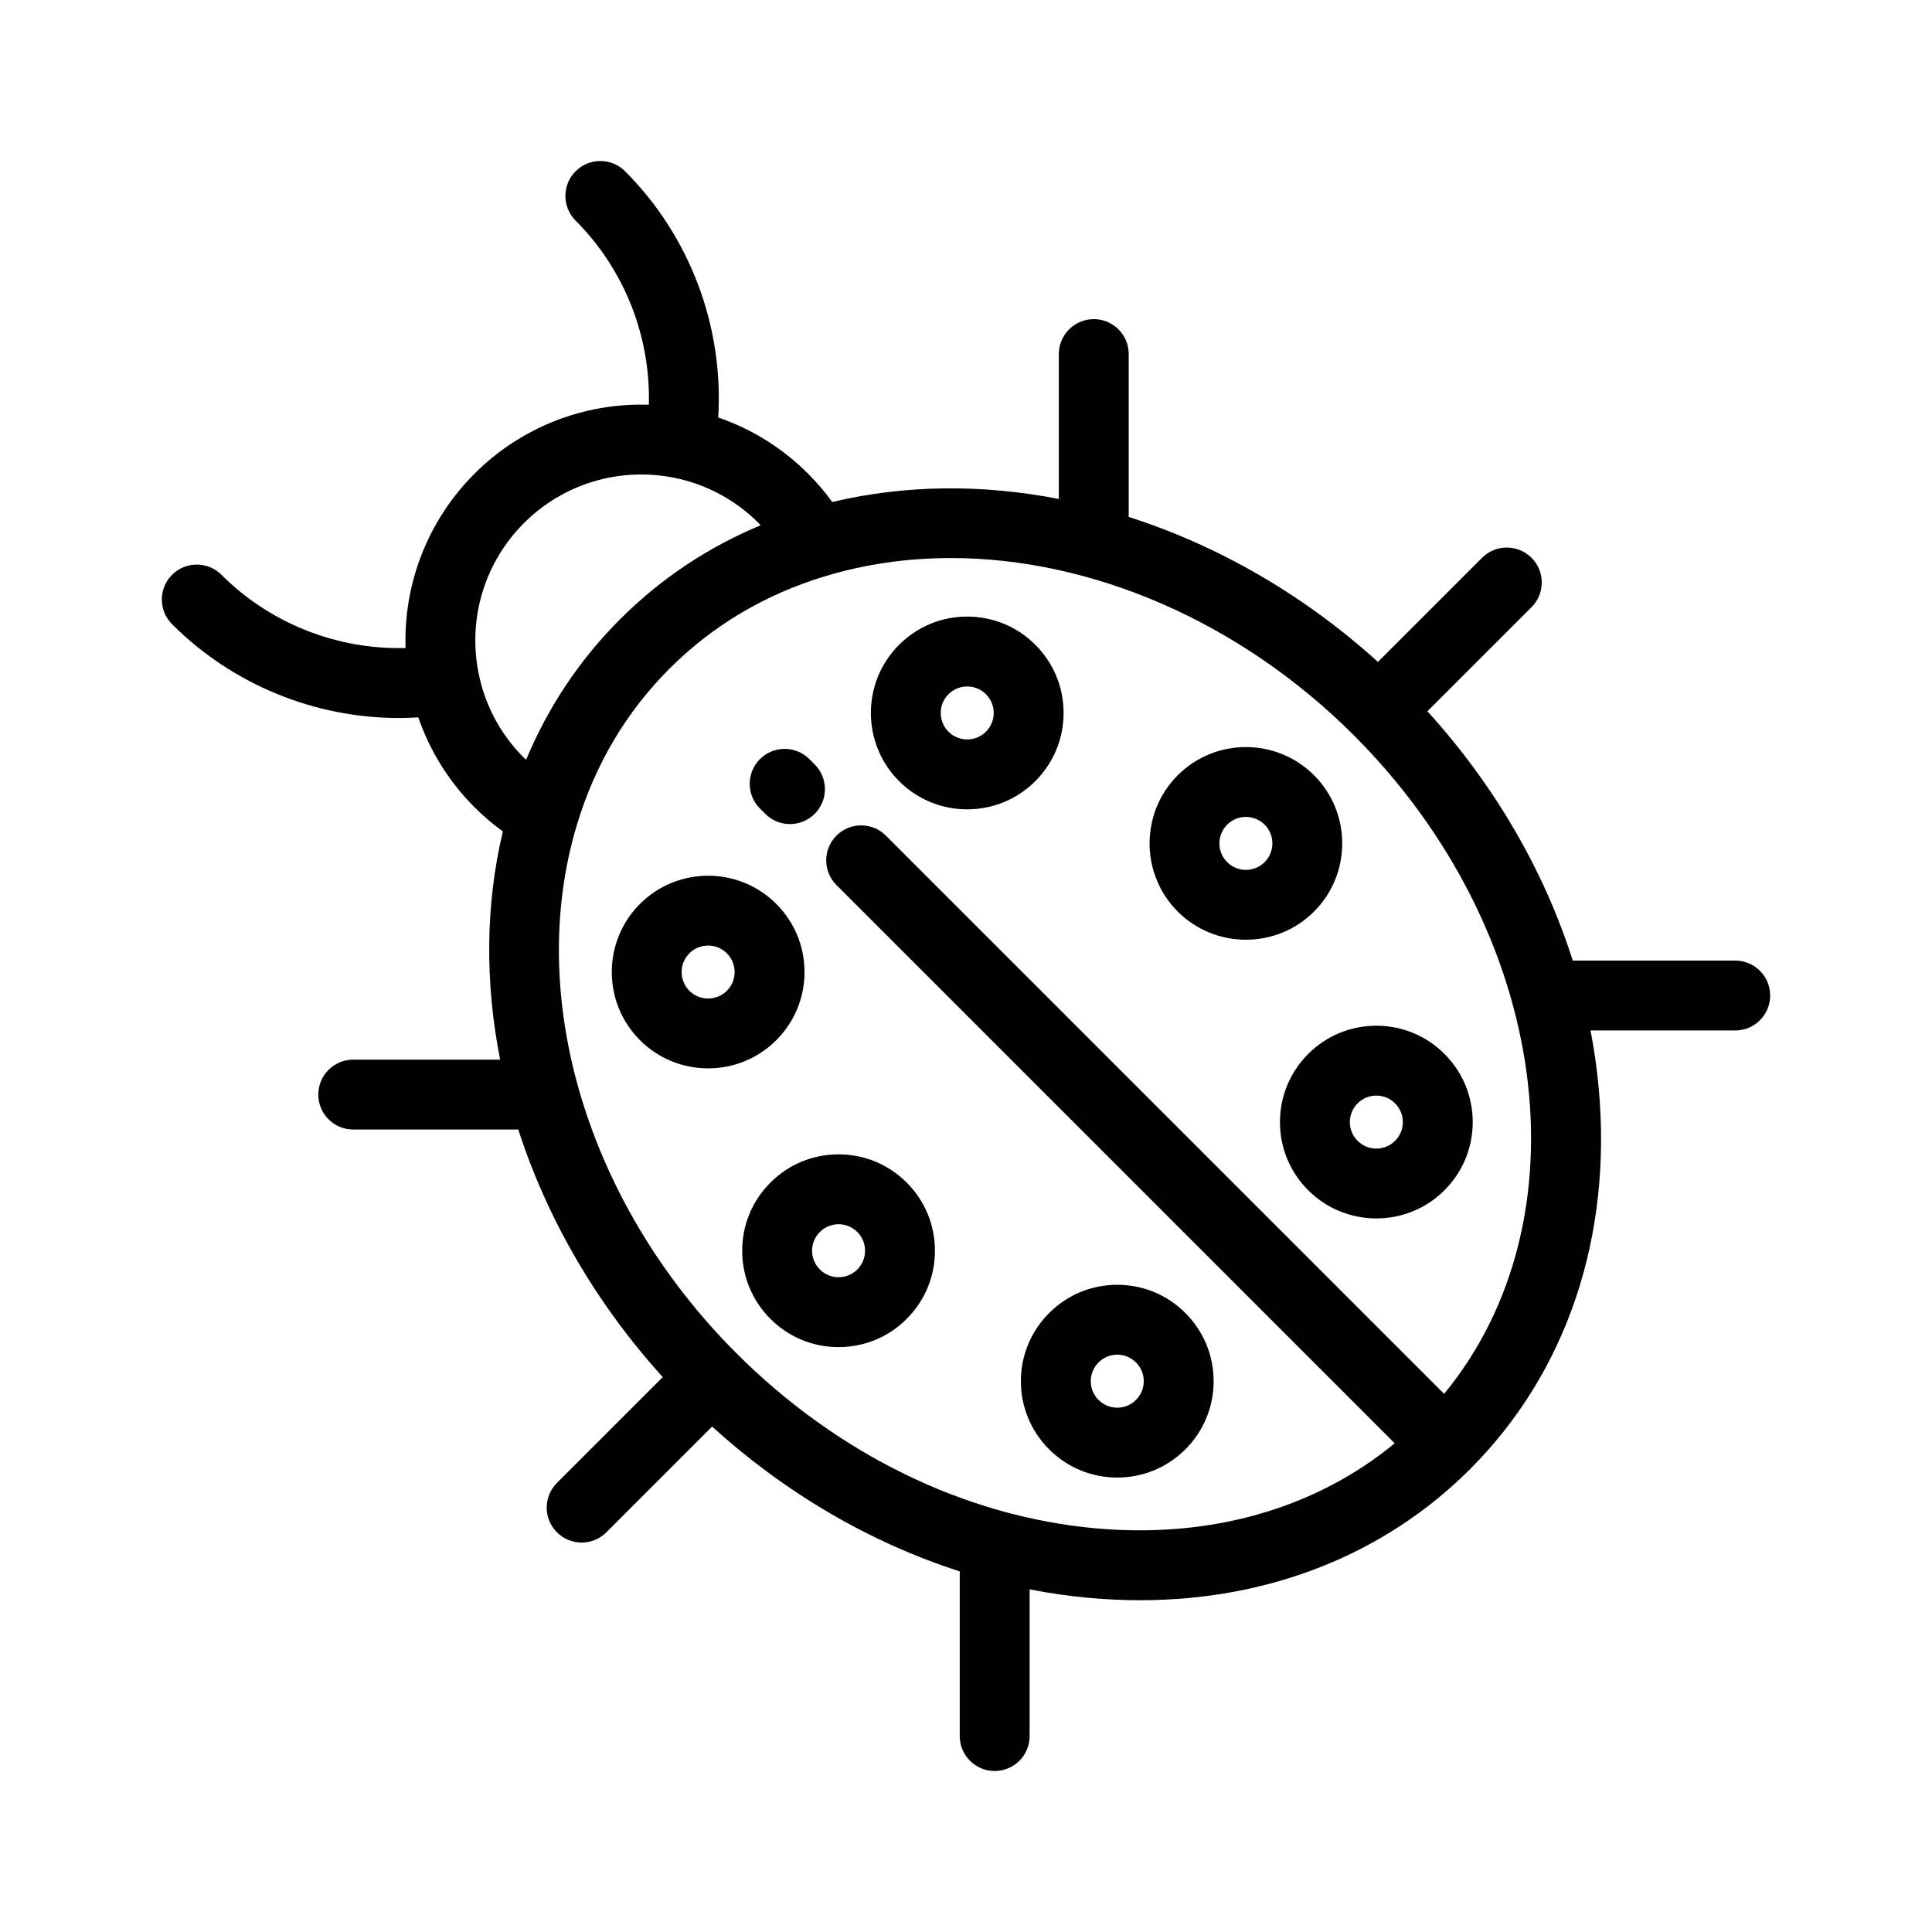 <!DOCTYPE svg PUBLIC "-//W3C//DTD SVG 1.1//EN" "http://www.w3.org/Graphics/SVG/1.1/DTD/svg11.dtd">
<!-- Uploaded to: SVG Repo, www.svgrepo.com, Transformed by: SVG Repo Mixer Tools -->
<svg fill="#000000" height="256px" width="256px" version="1.1" id="Layer_1" xmlns="http://www.w3.org/2000/svg" xmlns:xlink="http://www.w3.org/1999/xlink" viewBox="-51.2 -51.2 614.40 614.40" xml:space="preserve">
<g id="SVGRepo_bgCarrier" stroke-width="0"/>
<g id="SVGRepo_tracerCarrier" stroke-linecap="round" stroke-linejoin="round"/>
<g id="SVGRepo_iconCarrier"> <g> <g> <path d="M207.879,191.897l-1.691-1.691c-4.339-4.339-11.375-4.339-15.715,0c-4.34,4.339-4.339,11.375,0,15.715l1.692,1.691 c2.17,2.17,5.014,3.255,7.857,3.255c2.843,0,5.688-1.084,7.857-3.255C212.218,203.273,212.218,196.238,207.879,191.897z"/> </g> </g> <g> <g> <path d="M500.621,254.278h-51.67c-9.089-28.609-24.834-55.74-46.212-79.279l33.103-33.103c4.339-4.339,4.339-11.375,0-15.714 c-4.339-4.339-11.373-4.339-15.715,0l-33.118,33.117c-23.647-21.43-50.948-37.06-79.263-46.109V61.403 c0-6.137-4.976-11.112-11.112-11.112s-11.112,4.975-11.112,11.112v46.074c-24.334-4.734-48.887-4.558-72.043,0.973 c-2.325-3.202-4.901-6.22-7.704-9.015c-8.127-8.127-17.872-14.194-28.571-17.872c1.753-28.946-8.95-57.628-29.631-78.309 c-4.339-4.34-11.375-4.339-15.714,0c-4.339,4.339-4.34,11.375,0,15.714c15.528,15.528,23.86,36.829,23.283,58.544 c-20.56-0.667-40.637,7.121-55.44,21.924c-14.804,14.805-22.594,34.886-21.925,55.442c-21.713,0.578-43.014-7.757-58.541-23.284 c-4.339-4.339-11.375-4.339-15.714,0c-4.339,4.339-4.34,11.375,0,15.714c19.216,19.216,45.341,29.828,72.167,29.828 c2.043,0,4.091-0.082,6.14-0.206c3.679,10.705,9.747,20.452,17.875,28.581c2.808,2.808,5.825,5.385,9.014,7.703 c-5.572,23.323-5.706,48.06-0.867,72.565H61.136c-6.137,0-11.112,4.975-11.112,11.112s4.975,11.112,11.112,11.112h52.484 c9.074,28.126,24.648,55.231,45.945,78.731l-33.65,33.65c-4.339,4.339-4.34,11.375,0,15.714c2.17,2.17,5.014,3.255,7.857,3.255 s5.688-1.086,7.857-3.255l33.635-33.635c23.391,21.249,50.331,36.934,78.747,46.051v52.374c0,6.137,4.976,11.112,11.112,11.112 s11.112-4.975,11.112-11.112v-46.652c6.265,1.222,12.572,2.137,18.903,2.712c5.47,0.497,10.876,0.743,16.217,0.743 c40.958-0.001,77.769-14.511,104.932-41.673c30.705-30.705,45.241-73.73,40.93-121.15c-0.559-6.151-1.437-12.279-2.606-18.369 h46.013c6.136,0,11.112-4.975,11.112-11.112S506.758,254.278,500.621,254.278z M115.417,189.796 c-7.445-7.444-12.443-16.802-14.456-27.07c-3.414-17.325,1.991-35.11,14.456-47.575c12.465-12.466,30.248-17.871,47.584-14.454 c10.259,2.012,19.617,7.01,27.072,14.465c0.217,0.217,0.417,0.449,0.629,0.669c-16.854,7.03-31.852,17.041-44.71,29.897 c-12.856,12.856-22.867,27.855-29.896,44.708C115.872,190.218,115.637,190.016,115.417,189.796z M408.045,392.065L230.516,214.536 c-4.34-4.339-11.375-4.339-15.714,0c-4.339,4.339-4.339,11.375,0,15.715L392.331,407.78 c-25.224,20.801-58.581,30.366-95.182,27.038c-41.493-3.772-82.056-23.562-114.218-55.725 c-47.406-47.406-67.257-113.47-50.572-168.308c5.794-19.061,15.668-35.663,29.349-49.343 c13.681-13.681,30.282-23.555,49.343-29.349c0.001,0,0.002-0.001,0.002-0.001c12.895-3.922,26.404-5.825,40.154-5.825 c44.715,0,91.895,20.138,128.152,56.386C441.993,245.297,453.655,336.687,408.045,392.065z"/> </g> </g> <g> <g> <path d="M195.659,236.248c-11.951-11.945-31.392-11.943-43.343,0.006c-11.947,11.948-11.947,31.389,0,43.337 c5.976,5.976,13.826,8.964,21.677,8.964c7.848,0,15.695-2.987,21.667-8.958c5.794-5.786,8.985-13.483,8.985-21.674 C204.644,249.731,201.453,242.034,195.659,236.248z M179.951,263.877c-3.287,3.287-8.635,3.287-11.921,0 c-3.284-3.284-3.284-8.627,0-11.909c1.643-1.643,3.801-2.465,5.96-2.465c2.159,0,4.317,0.821,5.96,2.465 c0.001,0.001,0.003,0.003,0.006,0.006c1.59,1.588,2.465,3.7,2.465,5.949C182.421,260.171,181.545,262.284,179.951,263.877z"/> </g> </g> <g> <g> <path d="M237.144,324.88c-5.786-5.79-13.481-8.98-21.669-8.98c-8.191,0-15.888,3.191-21.663,8.975 c-5.795,5.786-8.986,13.483-8.986,21.674c0,8.191,3.191,15.888,8.975,21.663c5.786,5.795,13.483,8.985,21.674,8.985 s15.888-3.191,21.663-8.974c5.795-5.786,8.985-13.483,8.985-21.674C246.124,338.36,242.935,330.665,237.144,324.88z M221.424,352.509c-1.588,1.59-3.7,2.465-5.949,2.465c-2.249,0-4.361-0.876-5.96-2.477c-1.59-1.588-2.466-3.7-2.466-5.949 c0.001-2.248,0.877-4.36,2.478-5.959c1.588-1.59,3.7-2.466,5.949-2.466c2.248,0,4.361,0.876,5.949,2.466 c0.003,0.003,0.008,0.008,0.011,0.011c1.59,1.588,2.465,3.7,2.465,5.949C223.9,348.796,223.025,350.91,221.424,352.509z"/> </g> </g> <g> <g> <path d="M325.776,366.366c-5.785-5.795-13.483-8.986-21.674-8.986c-8.191,0-15.89,3.191-21.669,8.98 c-5.79,5.79-8.979,13.488-8.979,21.674s3.189,15.883,8.979,21.673c5.785,5.786,13.481,8.972,21.669,8.972 c8.188,0,15.884-3.186,21.669-8.972c5.79-5.79,8.979-13.488,8.979-21.674C334.75,379.85,331.563,372.155,325.776,366.366z M310.056,393.995c-1.588,1.588-3.702,2.462-5.954,2.462s-4.367-0.875-5.954-2.462c-1.594-1.593-2.471-3.709-2.471-5.959 c-0.001-2.252,0.876-4.369,2.475-5.968c1.588-1.589,3.7-2.465,5.949-2.465c2.249,0,4.361,0.876,5.949,2.465 c0.002,0.002,0.004,0.004,0.006,0.007c1.595,1.593,2.471,3.709,2.471,5.96C312.528,390.285,311.651,392.402,310.056,393.995z"/> </g> </g> <g> <g> <path d="M408.168,283.974c-5.786-5.795-13.484-8.985-21.674-8.985c-8.191,0-15.89,3.191-21.67,8.979 c-5.79,5.789-8.979,13.487-8.979,21.673c0,8.187,3.189,15.884,8.979,21.674c5.975,5.975,13.821,8.962,21.67,8.96 c7.847,0,15.695-2.987,21.669-8.96c5.79-5.79,8.979-13.488,8.979-21.674S413.953,289.758,408.168,283.974z M392.448,311.602 c-3.284,3.285-8.626,3.282-11.909,0c-1.594-1.593-2.471-3.709-2.471-5.96c0.001-2.25,0.878-4.367,2.478-5.966 c1.588-1.59,3.7-2.465,5.949-2.465c2.248,0,4.361,0.876,5.954,2.471c1.594,1.593,2.471,3.709,2.471,5.959 C394.919,307.891,394.042,310.008,392.448,311.602z"/> </g> </g> <g> <g> <path d="M366.683,195.341c-11.951-11.949-31.396-11.952-43.355,0.006c-11.931,11.948-11.931,31.389,0,43.337 c0.004,0.003,0.008,0.008,0.012,0.011c5.972,5.965,13.819,8.947,21.666,8.947c7.848,0,15.698-2.985,21.677-8.953 C378.635,226.738,378.635,207.292,366.683,195.341z M350.975,222.97c-3.288,3.284-8.636,3.286-11.926,0.006 c-3.279-3.29-3.277-8.638,0-11.92c3.287-3.287,8.635-3.287,11.92,0C354.256,214.342,354.256,219.689,350.975,222.97z"/> </g> </g> <g> <g> <path d="M278.056,153.861c-5.79-5.791-13.486-8.98-21.673-8.98s-15.884,3.19-21.674,8.98 c-11.941,11.939-11.944,31.379-0.006,43.333c0.001,0.001,0.003,0.003,0.004,0.004c5.79,5.79,13.488,8.98,21.674,8.98 c8.186,0,15.883-3.189,21.674-8.979c5.79-5.79,8.979-13.487,8.979-21.673C287.035,167.337,283.844,159.643,278.056,153.861z M262.343,181.484c-1.593,1.593-3.71,2.471-5.96,2.471c-2.249,0-4.364-0.877-5.957-2.467c-3.282-3.288-3.285-8.633-0.003-11.913 c1.593-1.593,3.709-2.471,5.96-2.471c2.25,0,4.367,0.878,5.967,2.477c1.59,1.588,2.465,3.699,2.465,5.945 C264.813,177.776,263.937,179.891,262.343,181.484z"/> </g> </g> </g>
</svg>